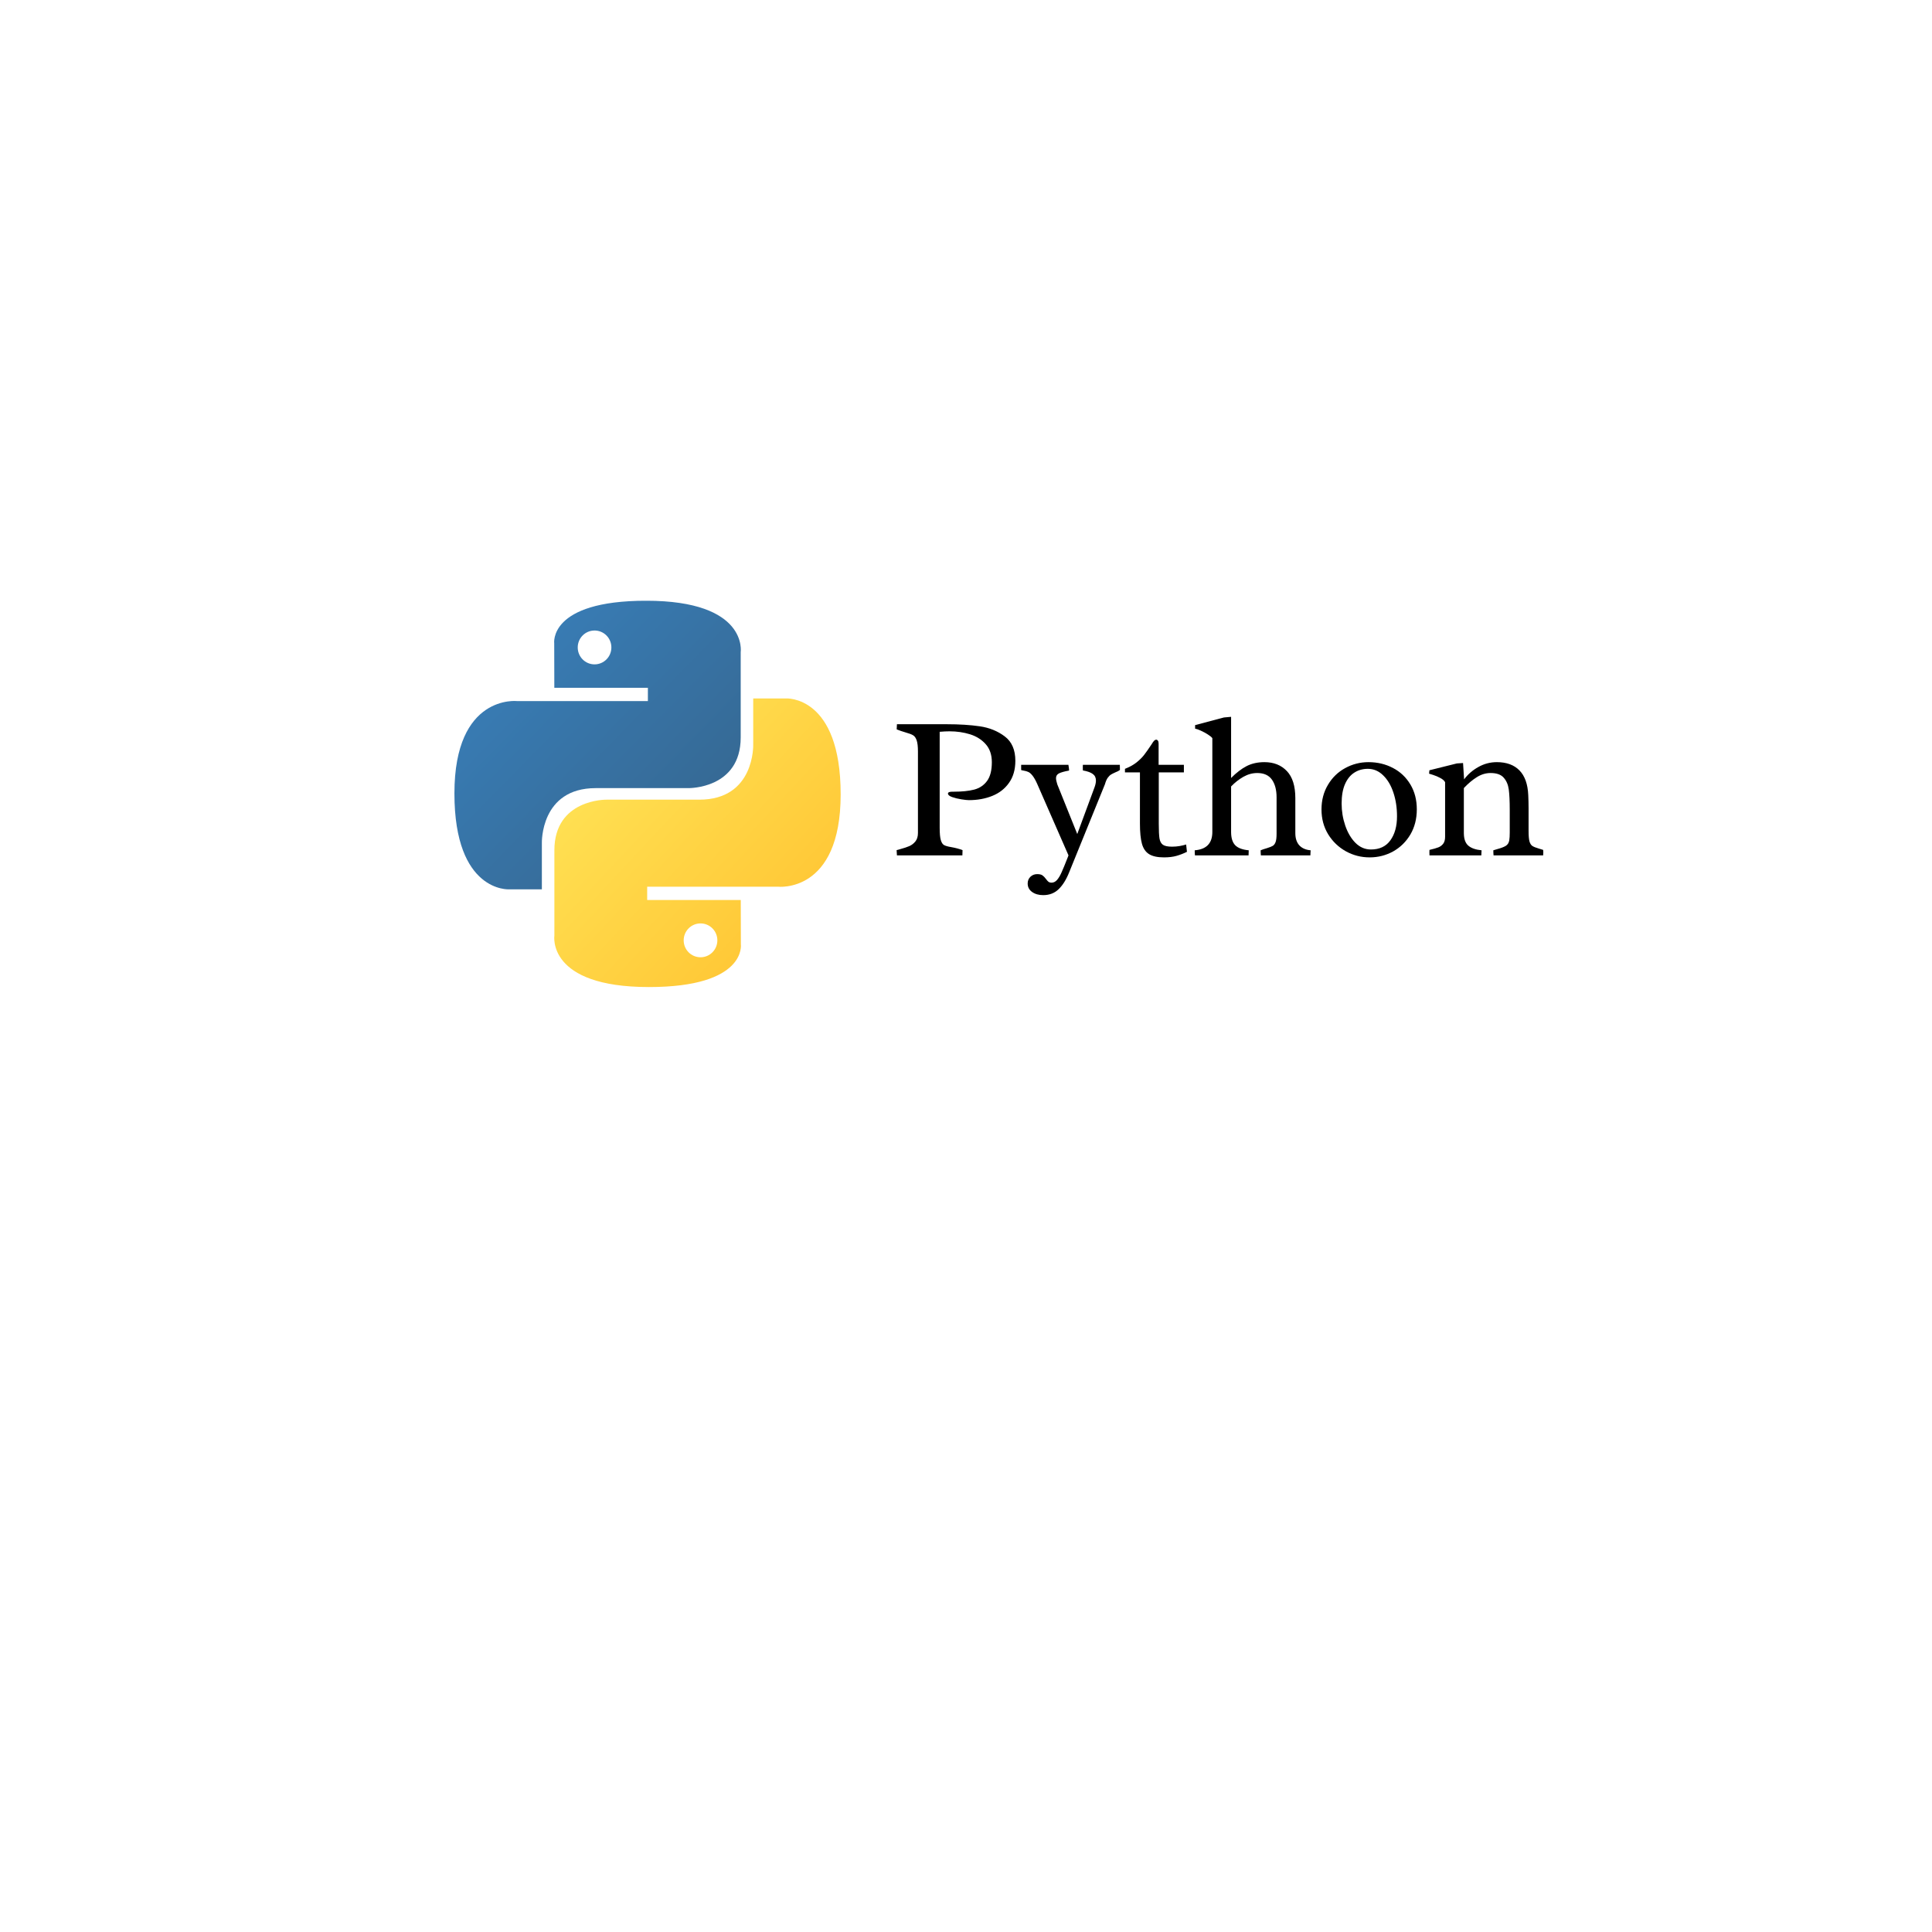 <svg xmlns="http://www.w3.org/2000/svg" xmlns:xlink="http://www.w3.org/1999/xlink" width="500" zoomAndPan="magnify" viewBox="0 0 375 375" height="500" preserveAspectRatio="xMidYMid meet" version="1.0"><defs><g/><clipPath id="ec2ac667a5"><path d="M 88.176 116.609 L 144 116.609 L 144 173 L 88.176 173 Z M 88.176 116.609 " clip-rule="nonzero"/></clipPath><clipPath id="bbb9d2afca"><path d="M 125.418 116.602 C 106.387 116.602 107.574 124.898 107.574 124.898 L 107.594 133.496 L 125.754 133.496 L 125.754 136.078 L 100.383 136.078 C 100.383 136.078 88.203 134.688 88.203 153.996 C 88.203 173.305 98.832 172.621 98.832 172.621 L 105.176 172.621 L 105.176 163.66 C 105.176 163.66 104.836 152.973 115.637 152.973 L 133.648 152.973 C 133.648 152.973 143.77 153.137 143.77 143.137 L 143.77 126.605 C 143.77 126.605 145.305 116.602 125.418 116.602 Z M 115.402 122.383 C 117.211 122.383 118.668 123.852 118.668 125.668 C 118.668 127.484 117.211 128.953 115.402 128.953 C 113.594 128.953 112.137 127.484 112.137 125.668 C 112.137 123.852 113.594 122.383 115.402 122.383 Z M 115.402 122.383 " clip-rule="nonzero"/></clipPath><linearGradient x1="0.004" gradientTransform="matrix(55.592, 0, 0, 56.024, 88.203, 116.6)" y1="-0.004" x2="1.028" gradientUnits="userSpaceOnUse" y2="1.012" id="346c4dc9ba"><stop stop-opacity="1" stop-color="rgb(21.999%, 49.399%, 72.198%)" offset="0"/><stop stop-opacity="1" stop-color="rgb(21.997%, 49.384%, 72.171%)" offset="0.125"/><stop stop-opacity="1" stop-color="rgb(21.986%, 49.269%, 71.974%)" offset="0.141"/><stop stop-opacity="1" stop-color="rgb(21.967%, 49.072%, 71.634%)" offset="0.156"/><stop stop-opacity="1" stop-color="rgb(21.948%, 48.875%, 71.294%)" offset="0.172"/><stop stop-opacity="1" stop-color="rgb(21.928%, 48.679%, 70.953%)" offset="0.188"/><stop stop-opacity="1" stop-color="rgb(21.91%, 48.482%, 70.612%)" offset="0.203"/><stop stop-opacity="1" stop-color="rgb(21.89%, 48.286%, 70.271%)" offset="0.219"/><stop stop-opacity="1" stop-color="rgb(21.87%, 48.09%, 69.931%)" offset="0.234"/><stop stop-opacity="1" stop-color="rgb(21.852%, 47.893%, 69.591%)" offset="0.25"/><stop stop-opacity="1" stop-color="rgb(21.832%, 47.696%, 69.25%)" offset="0.266"/><stop stop-opacity="1" stop-color="rgb(21.814%, 47.499%, 68.909%)" offset="0.281"/><stop stop-opacity="1" stop-color="rgb(21.794%, 47.302%, 68.568%)" offset="0.297"/><stop stop-opacity="1" stop-color="rgb(21.776%, 47.105%, 68.228%)" offset="0.312"/><stop stop-opacity="1" stop-color="rgb(21.756%, 46.909%, 67.888%)" offset="0.328"/><stop stop-opacity="1" stop-color="rgb(21.736%, 46.712%, 67.546%)" offset="0.344"/><stop stop-opacity="1" stop-color="rgb(21.718%, 46.515%, 67.206%)" offset="0.359"/><stop stop-opacity="1" stop-color="rgb(21.698%, 46.32%, 66.866%)" offset="0.375"/><stop stop-opacity="1" stop-color="rgb(21.68%, 46.123%, 66.525%)" offset="0.391"/><stop stop-opacity="1" stop-color="rgb(21.66%, 45.926%, 66.185%)" offset="0.406"/><stop stop-opacity="1" stop-color="rgb(21.642%, 45.729%, 65.843%)" offset="0.422"/><stop stop-opacity="1" stop-color="rgb(21.622%, 45.532%, 65.503%)" offset="0.438"/><stop stop-opacity="1" stop-color="rgb(21.602%, 45.335%, 65.163%)" offset="0.453"/><stop stop-opacity="1" stop-color="rgb(21.584%, 45.139%, 64.822%)" offset="0.469"/><stop stop-opacity="1" stop-color="rgb(21.564%, 44.942%, 64.482%)" offset="0.484"/><stop stop-opacity="1" stop-color="rgb(21.545%, 44.745%, 64.14%)" offset="0.494"/><stop stop-opacity="1" stop-color="rgb(21.536%, 44.647%, 63.971%)" offset="0.5"/><stop stop-opacity="1" stop-color="rgb(21.526%, 44.548%, 63.8%)" offset="0.506"/><stop stop-opacity="1" stop-color="rgb(21.516%, 44.45%, 63.631%)" offset="0.516"/><stop stop-opacity="1" stop-color="rgb(21.506%, 44.353%, 63.46%)" offset="0.531"/><stop stop-opacity="1" stop-color="rgb(21.487%, 44.156%, 63.12%)" offset="0.547"/><stop stop-opacity="1" stop-color="rgb(21.468%, 43.959%, 62.778%)" offset="0.562"/><stop stop-opacity="1" stop-color="rgb(21.449%, 43.762%, 62.437%)" offset="0.578"/><stop stop-opacity="1" stop-color="rgb(21.429%, 43.565%, 62.097%)" offset="0.594"/><stop stop-opacity="1" stop-color="rgb(21.411%, 43.369%, 61.757%)" offset="0.609"/><stop stop-opacity="1" stop-color="rgb(21.391%, 43.172%, 61.417%)" offset="0.625"/><stop stop-opacity="1" stop-color="rgb(21.371%, 42.975%, 61.075%)" offset="0.641"/><stop stop-opacity="1" stop-color="rgb(21.353%, 42.778%, 60.735%)" offset="0.656"/><stop stop-opacity="1" stop-color="rgb(21.333%, 42.583%, 60.394%)" offset="0.672"/><stop stop-opacity="1" stop-color="rgb(21.315%, 42.386%, 60.054%)" offset="0.688"/><stop stop-opacity="1" stop-color="rgb(21.295%, 42.189%, 59.714%)" offset="0.703"/><stop stop-opacity="1" stop-color="rgb(21.277%, 41.992%, 59.372%)" offset="0.719"/><stop stop-opacity="1" stop-color="rgb(21.257%, 41.795%, 59.032%)" offset="0.734"/><stop stop-opacity="1" stop-color="rgb(21.237%, 41.599%, 58.691%)" offset="0.75"/><stop stop-opacity="1" stop-color="rgb(21.219%, 41.402%, 58.351%)" offset="0.766"/><stop stop-opacity="1" stop-color="rgb(21.204%, 41.251%, 58.09%)" offset="0.781"/><stop stop-opacity="1" stop-color="rgb(21.199%, 41.199%, 57.999%)" offset="0.812"/><stop stop-opacity="1" stop-color="rgb(21.199%, 41.199%, 57.999%)" offset="0.875"/><stop stop-opacity="1" stop-color="rgb(21.199%, 41.199%, 57.999%)" offset="1"/></linearGradient><clipPath id="2b2315355d"><path d="M 107 135 L 163.176 135 L 163.176 191.609 L 107 191.609 Z M 107 135 " clip-rule="nonzero"/></clipPath><clipPath id="c3416807c9"><path d="M 125.957 191.586 C 144.988 191.586 143.801 183.289 143.801 183.289 L 143.781 174.691 L 125.617 174.691 L 125.617 172.109 L 150.992 172.109 C 150.992 172.109 163.172 173.496 163.172 154.191 C 163.172 134.883 152.543 135.566 152.543 135.566 L 146.199 135.566 L 146.199 144.527 C 146.199 144.527 146.539 155.215 135.738 155.215 L 117.723 155.215 C 117.723 155.215 107.605 155.051 107.605 165.051 L 107.605 181.582 C 107.605 181.582 106.066 191.586 125.957 191.586 Z M 135.973 185.805 C 134.164 185.805 132.703 184.336 132.703 182.52 C 132.703 180.703 134.164 179.234 135.973 179.234 C 137.777 179.234 139.238 180.703 139.238 182.52 C 139.238 184.336 137.777 185.805 135.973 185.805 Z M 135.973 185.805 " clip-rule="nonzero"/></clipPath><linearGradient x1="-0.033" gradientTransform="matrix(55.594, 0, 0, 56.024, 107.577, 135.564)" y1="-0.006" x2="1.014" gradientUnits="userSpaceOnUse" y2="0.985" id="4db80140ad"><stop stop-opacity="1" stop-color="rgb(100%, 87.799%, 32.199%)" offset="0"/><stop stop-opacity="1" stop-color="rgb(100%, 87.799%, 32.199%)" offset="0.125"/><stop stop-opacity="1" stop-color="rgb(100%, 87.799%, 32.199%)" offset="0.188"/><stop stop-opacity="1" stop-color="rgb(100%, 87.759%, 32.153%)" offset="0.219"/><stop stop-opacity="1" stop-color="rgb(100%, 87.59%, 31.96%)" offset="0.234"/><stop stop-opacity="1" stop-color="rgb(100%, 87.332%, 31.662%)" offset="0.25"/><stop stop-opacity="1" stop-color="rgb(100%, 87.074%, 31.366%)" offset="0.266"/><stop stop-opacity="1" stop-color="rgb(100%, 86.816%, 31.068%)" offset="0.281"/><stop stop-opacity="1" stop-color="rgb(100%, 86.559%, 30.772%)" offset="0.297"/><stop stop-opacity="1" stop-color="rgb(100%, 86.301%, 30.475%)" offset="0.312"/><stop stop-opacity="1" stop-color="rgb(100%, 86.041%, 30.177%)" offset="0.328"/><stop stop-opacity="1" stop-color="rgb(100%, 85.783%, 29.881%)" offset="0.344"/><stop stop-opacity="1" stop-color="rgb(100%, 85.526%, 29.584%)" offset="0.359"/><stop stop-opacity="1" stop-color="rgb(100%, 85.268%, 29.288%)" offset="0.375"/><stop stop-opacity="1" stop-color="rgb(100%, 85.01%, 28.99%)" offset="0.391"/><stop stop-opacity="1" stop-color="rgb(100%, 84.752%, 28.694%)" offset="0.406"/><stop stop-opacity="1" stop-color="rgb(100%, 84.494%, 28.397%)" offset="0.422"/><stop stop-opacity="1" stop-color="rgb(100%, 84.236%, 28.101%)" offset="0.438"/><stop stop-opacity="1" stop-color="rgb(100%, 83.978%, 27.803%)" offset="0.453"/><stop stop-opacity="1" stop-color="rgb(100%, 83.72%, 27.505%)" offset="0.469"/><stop stop-opacity="1" stop-color="rgb(100%, 83.461%, 27.209%)" offset="0.483"/><stop stop-opacity="1" stop-color="rgb(100%, 83.333%, 27.061%)" offset="0.484"/><stop stop-opacity="1" stop-color="rgb(100%, 83.203%, 26.912%)" offset="0.5"/><stop stop-opacity="1" stop-color="rgb(100%, 82.945%, 26.616%)" offset="0.516"/><stop stop-opacity="1" stop-color="rgb(100%, 82.687%, 26.318%)" offset="0.517"/><stop stop-opacity="1" stop-color="rgb(100%, 82.559%, 26.17%)" offset="0.531"/><stop stop-opacity="1" stop-color="rgb(100%, 82.43%, 26.022%)" offset="0.547"/><stop stop-opacity="1" stop-color="rgb(100%, 82.172%, 25.725%)" offset="0.562"/><stop stop-opacity="1" stop-color="rgb(100%, 81.914%, 25.429%)" offset="0.578"/><stop stop-opacity="1" stop-color="rgb(100%, 81.656%, 25.131%)" offset="0.594"/><stop stop-opacity="1" stop-color="rgb(100%, 81.398%, 24.835%)" offset="0.609"/><stop stop-opacity="1" stop-color="rgb(100%, 81.139%, 24.538%)" offset="0.625"/><stop stop-opacity="1" stop-color="rgb(100%, 80.881%, 24.24%)" offset="0.641"/><stop stop-opacity="1" stop-color="rgb(100%, 80.623%, 23.944%)" offset="0.656"/><stop stop-opacity="1" stop-color="rgb(100%, 80.365%, 23.647%)" offset="0.672"/><stop stop-opacity="1" stop-color="rgb(100%, 80.107%, 23.351%)" offset="0.688"/><stop stop-opacity="1" stop-color="rgb(100%, 79.849%, 23.053%)" offset="0.703"/><stop stop-opacity="1" stop-color="rgb(100%, 79.591%, 22.757%)" offset="0.719"/><stop stop-opacity="1" stop-color="rgb(100%, 79.333%, 22.459%)" offset="0.734"/><stop stop-opacity="1" stop-color="rgb(100%, 79.076%, 22.163%)" offset="0.75"/><stop stop-opacity="1" stop-color="rgb(100%, 78.816%, 21.866%)" offset="0.766"/><stop stop-opacity="1" stop-color="rgb(100%, 78.558%, 21.568%)" offset="0.781"/><stop stop-opacity="1" stop-color="rgb(100%, 78.3%, 21.272%)" offset="0.797"/><stop stop-opacity="1" stop-color="rgb(100%, 78.043%, 20.975%)" offset="0.812"/><stop stop-opacity="1" stop-color="rgb(100%, 77.785%, 20.679%)" offset="0.828"/><stop stop-opacity="1" stop-color="rgb(100%, 77.527%, 20.381%)" offset="0.844"/><stop stop-opacity="1" stop-color="rgb(100%, 77.269%, 20.085%)" offset="0.859"/><stop stop-opacity="1" stop-color="rgb(100%, 77.011%, 19.788%)" offset="0.875"/><stop stop-opacity="1" stop-color="rgb(100%, 76.753%, 19.492%)" offset="0.891"/><stop stop-opacity="1" stop-color="rgb(100%, 76.561%, 19.27%)" offset="0.906"/><stop stop-opacity="1" stop-color="rgb(100%, 76.5%, 19.199%)" offset="0.938"/><stop stop-opacity="1" stop-color="rgb(100%, 76.5%, 19.199%)" offset="1"/></linearGradient></defs><g clip-path="url(#ec2ac667a5)"><g clip-path="url(#bbb9d2afca)"><path fill="url(#346c4dc9ba)" d="M 88.203 116.609 L 88.203 173.305 L 145.305 173.305 L 145.305 116.609 Z M 88.203 116.609 " fill-rule="nonzero"/></g></g><g clip-path="url(#2b2315355d)"><g clip-path="url(#c3416807c9)"><path fill="url(#4db80140ad)" d="M 106.066 134.883 L 106.066 191.586 L 163.172 191.586 L 163.172 134.883 Z M 106.066 134.883 " fill-rule="nonzero"/></g></g><g fill="#000000" fill-opacity="1"><g transform="translate(172.704, 166.026)"><g><path d="M 5.469 -20.156 C 5.469 -21.133 5.383 -21.859 5.219 -22.328 C 5.062 -22.797 4.836 -23.117 4.547 -23.297 C 4.254 -23.484 3.781 -23.664 3.125 -23.844 C 2.477 -24.031 1.883 -24.234 1.344 -24.453 L 1.391 -25.453 L 11.078 -25.453 C 13.523 -25.453 15.664 -25.316 17.5 -25.047 C 19.344 -24.773 20.945 -24.125 22.312 -23.094 C 23.688 -22.062 24.375 -20.484 24.375 -18.359 C 24.375 -16.66 23.969 -15.238 23.156 -14.094 C 22.352 -12.945 21.27 -12.098 19.906 -11.547 C 18.539 -10.992 17.023 -10.719 15.359 -10.719 C 15.055 -10.719 14.57 -10.77 13.906 -10.875 C 13.25 -10.977 12.648 -11.125 12.109 -11.312 C 11.566 -11.508 11.297 -11.738 11.297 -12 C 11.297 -12.238 11.582 -12.359 12.156 -12.359 L 12.453 -12.359 C 14.023 -12.359 15.336 -12.492 16.391 -12.766 C 17.441 -13.047 18.273 -13.609 18.891 -14.453 C 19.504 -15.297 19.812 -16.504 19.812 -18.078 C 19.812 -19.523 19.414 -20.691 18.625 -21.578 C 17.832 -22.473 16.816 -23.113 15.578 -23.5 C 14.336 -23.883 13.008 -24.078 11.594 -24.078 C 11.02 -24.078 10.383 -24.047 9.688 -23.984 L 9.688 -5.375 C 9.688 -4.27 9.758 -3.469 9.906 -2.969 C 10.051 -2.477 10.258 -2.156 10.531 -2 C 10.812 -1.844 11.266 -1.711 11.891 -1.609 C 12.734 -1.461 13.477 -1.266 14.125 -1.016 L 14.094 0 L 1.391 0 L 1.328 -1.016 L 1.953 -1.188 C 2.723 -1.395 3.336 -1.598 3.797 -1.797 C 4.266 -2.004 4.66 -2.312 4.984 -2.719 C 5.305 -3.125 5.469 -3.664 5.469 -4.344 Z M 5.469 -20.156 "/></g></g></g><g fill="#000000" fill-opacity="1"><g transform="translate(198.205, 166.026)"><g><path d="M 3.094 -13.922 C 2.781 -14.617 2.477 -15.145 2.188 -15.5 C 1.906 -15.852 1.641 -16.082 1.391 -16.188 C 1.148 -16.301 0.867 -16.383 0.547 -16.438 C 0.348 -16.469 0.164 -16.508 0 -16.562 L 0 -17.578 L 9.172 -17.578 C 9.191 -17.453 9.223 -17.238 9.266 -16.938 C 9.316 -16.633 9.316 -16.473 9.266 -16.453 C 8.398 -16.297 7.766 -16.117 7.359 -15.922 C 6.961 -15.723 6.766 -15.41 6.766 -14.984 C 6.766 -14.711 6.848 -14.312 7.016 -13.781 L 10.891 -4.141 L 14.234 -13.188 C 14.422 -13.695 14.516 -14.141 14.516 -14.516 C 14.516 -15.078 14.312 -15.504 13.906 -15.797 C 13.508 -16.098 12.867 -16.328 11.984 -16.484 C 11.973 -16.555 11.969 -16.703 11.969 -16.922 C 11.969 -17.078 11.969 -17.211 11.969 -17.328 C 11.977 -17.453 11.984 -17.535 11.984 -17.578 L 19.156 -17.578 L 19.172 -16.578 C 18.961 -16.41 18.676 -16.258 18.312 -16.125 C 17.977 -15.977 17.695 -15.836 17.469 -15.703 C 17.238 -15.566 17.016 -15.348 16.797 -15.047 C 16.586 -14.742 16.41 -14.332 16.266 -13.812 L 9.328 3.266 C 8.754 4.703 8.07 5.801 7.281 6.562 C 6.488 7.332 5.488 7.719 4.281 7.719 C 3.406 7.719 2.68 7.508 2.109 7.094 C 1.547 6.688 1.266 6.141 1.266 5.453 C 1.266 4.941 1.441 4.508 1.797 4.156 C 2.16 3.812 2.598 3.641 3.109 3.641 C 3.566 3.641 3.906 3.719 4.125 3.875 C 4.352 4.031 4.582 4.266 4.812 4.578 C 4.977 4.805 5.133 4.984 5.281 5.109 C 5.438 5.234 5.645 5.297 5.906 5.297 C 6.312 5.297 6.672 5.113 6.984 4.75 C 7.297 4.383 7.586 3.891 7.859 3.266 C 8.141 2.648 8.535 1.688 9.047 0.375 L 9.188 0 Z M 3.094 -13.922 "/></g></g></g><g fill="#000000" fill-opacity="1"><g transform="translate(217.745, 166.026)"><g><path d="M 7.172 -6.141 C 7.172 -4.805 7.219 -3.852 7.312 -3.281 C 7.406 -2.719 7.625 -2.312 7.969 -2.062 C 8.32 -1.812 8.914 -1.688 9.75 -1.688 C 10.25 -1.688 10.742 -1.727 11.234 -1.812 C 11.734 -1.906 12.148 -2.004 12.484 -2.109 L 12.641 -0.688 C 11.984 -0.363 11.312 -0.102 10.625 0.094 C 9.945 0.289 9.133 0.391 8.188 0.391 C 6.926 0.391 5.961 0.18 5.297 -0.234 C 4.629 -0.648 4.164 -1.32 3.906 -2.25 C 3.645 -3.188 3.516 -4.504 3.516 -6.203 L 3.516 -16.109 L 0.609 -16.109 L 0.609 -16.797 C 1.492 -17.141 2.238 -17.551 2.844 -18.031 C 3.445 -18.508 3.941 -19 4.328 -19.5 C 4.723 -20.008 5.195 -20.68 5.75 -21.516 C 5.977 -21.898 6.156 -22.148 6.281 -22.266 C 6.414 -22.391 6.551 -22.453 6.688 -22.453 C 6.812 -22.453 6.914 -22.391 7 -22.266 C 7.094 -22.148 7.141 -21.961 7.141 -21.703 L 7.141 -17.578 L 12.047 -17.578 L 12.047 -16.109 L 7.172 -16.109 Z M 7.172 -6.141 "/></g></g></g><g fill="#000000" fill-opacity="1"><g transform="translate(231.111, 166.026)"><g><path d="M 20.312 -4.312 C 20.312 -3.312 20.566 -2.523 21.078 -1.953 C 21.598 -1.391 22.332 -1.066 23.281 -0.984 C 23.281 -0.785 23.27 -0.594 23.25 -0.406 C 23.238 -0.219 23.234 -0.082 23.234 0 L 13.625 0 C 13.625 -0.082 13.613 -0.219 13.594 -0.406 C 13.582 -0.594 13.578 -0.785 13.578 -0.984 C 13.805 -1.086 14.238 -1.234 14.875 -1.422 C 15.375 -1.578 15.734 -1.723 15.953 -1.859 C 16.18 -2.004 16.359 -2.25 16.484 -2.594 C 16.609 -2.945 16.672 -3.477 16.672 -4.188 L 16.672 -11.281 C 16.672 -12.707 16.367 -13.848 15.766 -14.703 C 15.16 -15.555 14.211 -15.984 12.922 -15.984 C 11.992 -15.984 11.098 -15.738 10.234 -15.25 C 9.367 -14.758 8.57 -14.133 7.844 -13.375 L 7.844 -4.547 C 7.844 -3.379 8.109 -2.52 8.641 -1.969 C 9.172 -1.426 10.047 -1.098 11.266 -0.984 L 11.234 0 L 0.828 0 C 0.828 -0.082 0.816 -0.219 0.797 -0.406 C 0.785 -0.594 0.781 -0.785 0.781 -0.984 C 3.062 -1.16 4.203 -2.348 4.203 -4.547 L 4.203 -22.75 C 4.066 -22.945 3.773 -23.188 3.328 -23.469 C 2.891 -23.75 2.426 -24 1.938 -24.219 C 1.457 -24.438 1.098 -24.562 0.859 -24.594 L 0.859 -25.281 L 6.453 -26.766 L 7.844 -26.891 L 7.844 -15.016 C 8.863 -16.047 9.867 -16.816 10.859 -17.328 C 11.859 -17.836 13.008 -18.094 14.312 -18.094 C 16.125 -18.094 17.578 -17.516 18.672 -16.359 C 19.766 -15.211 20.312 -13.461 20.312 -11.109 Z M 20.312 -4.312 "/></g></g></g><g fill="#000000" fill-opacity="1"><g transform="translate(254.893, 166.026)"><g><path d="M 10.734 -18.094 C 12.461 -18.094 14.039 -17.719 15.469 -16.969 C 16.895 -16.227 18.023 -15.16 18.859 -13.766 C 19.691 -12.379 20.109 -10.77 20.109 -8.938 C 20.109 -7.094 19.691 -5.461 18.859 -4.047 C 18.023 -2.641 16.91 -1.547 15.516 -0.766 C 14.117 0.004 12.598 0.391 10.953 0.391 C 9.305 0.391 7.766 -0.004 6.328 -0.797 C 4.898 -1.598 3.754 -2.703 2.891 -4.109 C 2.035 -5.523 1.609 -7.125 1.609 -8.906 C 1.609 -10.695 2.023 -12.289 2.859 -13.688 C 3.691 -15.094 4.805 -16.176 6.203 -16.938 C 7.609 -17.707 9.117 -18.094 10.734 -18.094 Z M 11.203 -1.141 C 12.859 -1.141 14.113 -1.727 14.969 -2.906 C 15.832 -4.094 16.266 -5.648 16.266 -7.578 C 16.266 -9.254 16.031 -10.789 15.562 -12.188 C 15.102 -13.582 14.441 -14.695 13.578 -15.531 C 12.723 -16.375 11.734 -16.797 10.609 -16.797 C 9.617 -16.797 8.742 -16.551 7.984 -16.062 C 7.223 -15.582 6.617 -14.836 6.172 -13.828 C 5.734 -12.828 5.516 -11.57 5.516 -10.062 C 5.516 -8.582 5.75 -7.156 6.219 -5.781 C 6.688 -4.406 7.348 -3.285 8.203 -2.422 C 9.066 -1.566 10.066 -1.141 11.203 -1.141 Z M 11.203 -1.141 "/></g></g></g><g fill="#000000" fill-opacity="1"><g transform="translate(276.602, 166.026)"><g><path d="M 7.531 -4.344 C 7.531 -3.219 7.812 -2.406 8.375 -1.906 C 8.938 -1.406 9.801 -1.098 10.969 -0.984 C 10.969 -0.785 10.957 -0.586 10.938 -0.391 C 10.926 -0.191 10.922 -0.062 10.922 0 L 0.859 0 L 0.844 -0.625 C 0.844 -0.832 0.848 -0.977 0.859 -1.062 C 1.617 -1.238 2.188 -1.398 2.562 -1.547 C 2.945 -1.691 3.266 -1.926 3.516 -2.25 C 3.766 -2.57 3.891 -3.023 3.891 -3.609 L 3.891 -14.203 C 3.734 -14.504 3.426 -14.773 2.969 -15.016 C 2.508 -15.266 2.031 -15.469 1.531 -15.625 C 1.031 -15.789 0.781 -15.867 0.781 -15.859 L 0.844 -16.516 L 6.172 -17.844 L 7.375 -17.922 L 7.578 -14.75 C 8.297 -15.719 9.211 -16.516 10.328 -17.141 C 11.441 -17.773 12.645 -18.094 13.938 -18.094 C 15.82 -18.094 17.285 -17.555 18.328 -16.484 C 19.367 -15.422 19.938 -13.828 20.031 -11.703 C 20.07 -10.867 20.094 -10.016 20.094 -9.141 L 20.094 -4.781 C 20.094 -3.832 20.148 -3.145 20.266 -2.719 C 20.391 -2.289 20.578 -1.992 20.828 -1.828 C 21.078 -1.66 21.504 -1.488 22.109 -1.312 L 22.922 -1.062 C 22.941 -0.977 22.953 -0.832 22.953 -0.625 L 22.922 0 L 13.297 0 C 13.297 -0.082 13.285 -0.219 13.266 -0.406 C 13.254 -0.594 13.25 -0.785 13.25 -0.984 C 13.344 -1.016 13.602 -1.094 14.031 -1.219 C 14.727 -1.406 15.266 -1.609 15.641 -1.828 C 16.023 -2.055 16.258 -2.414 16.344 -2.906 C 16.406 -3.289 16.438 -3.797 16.438 -4.422 L 16.438 -8.781 C 16.438 -10.508 16.375 -11.844 16.25 -12.781 C 16.125 -13.719 15.797 -14.484 15.266 -15.078 C 14.742 -15.68 13.895 -15.984 12.719 -15.984 C 11.801 -15.984 10.914 -15.719 10.062 -15.188 C 9.207 -14.656 8.363 -13.945 7.531 -13.062 Z M 7.531 -4.344 "/></g></g></g></svg>